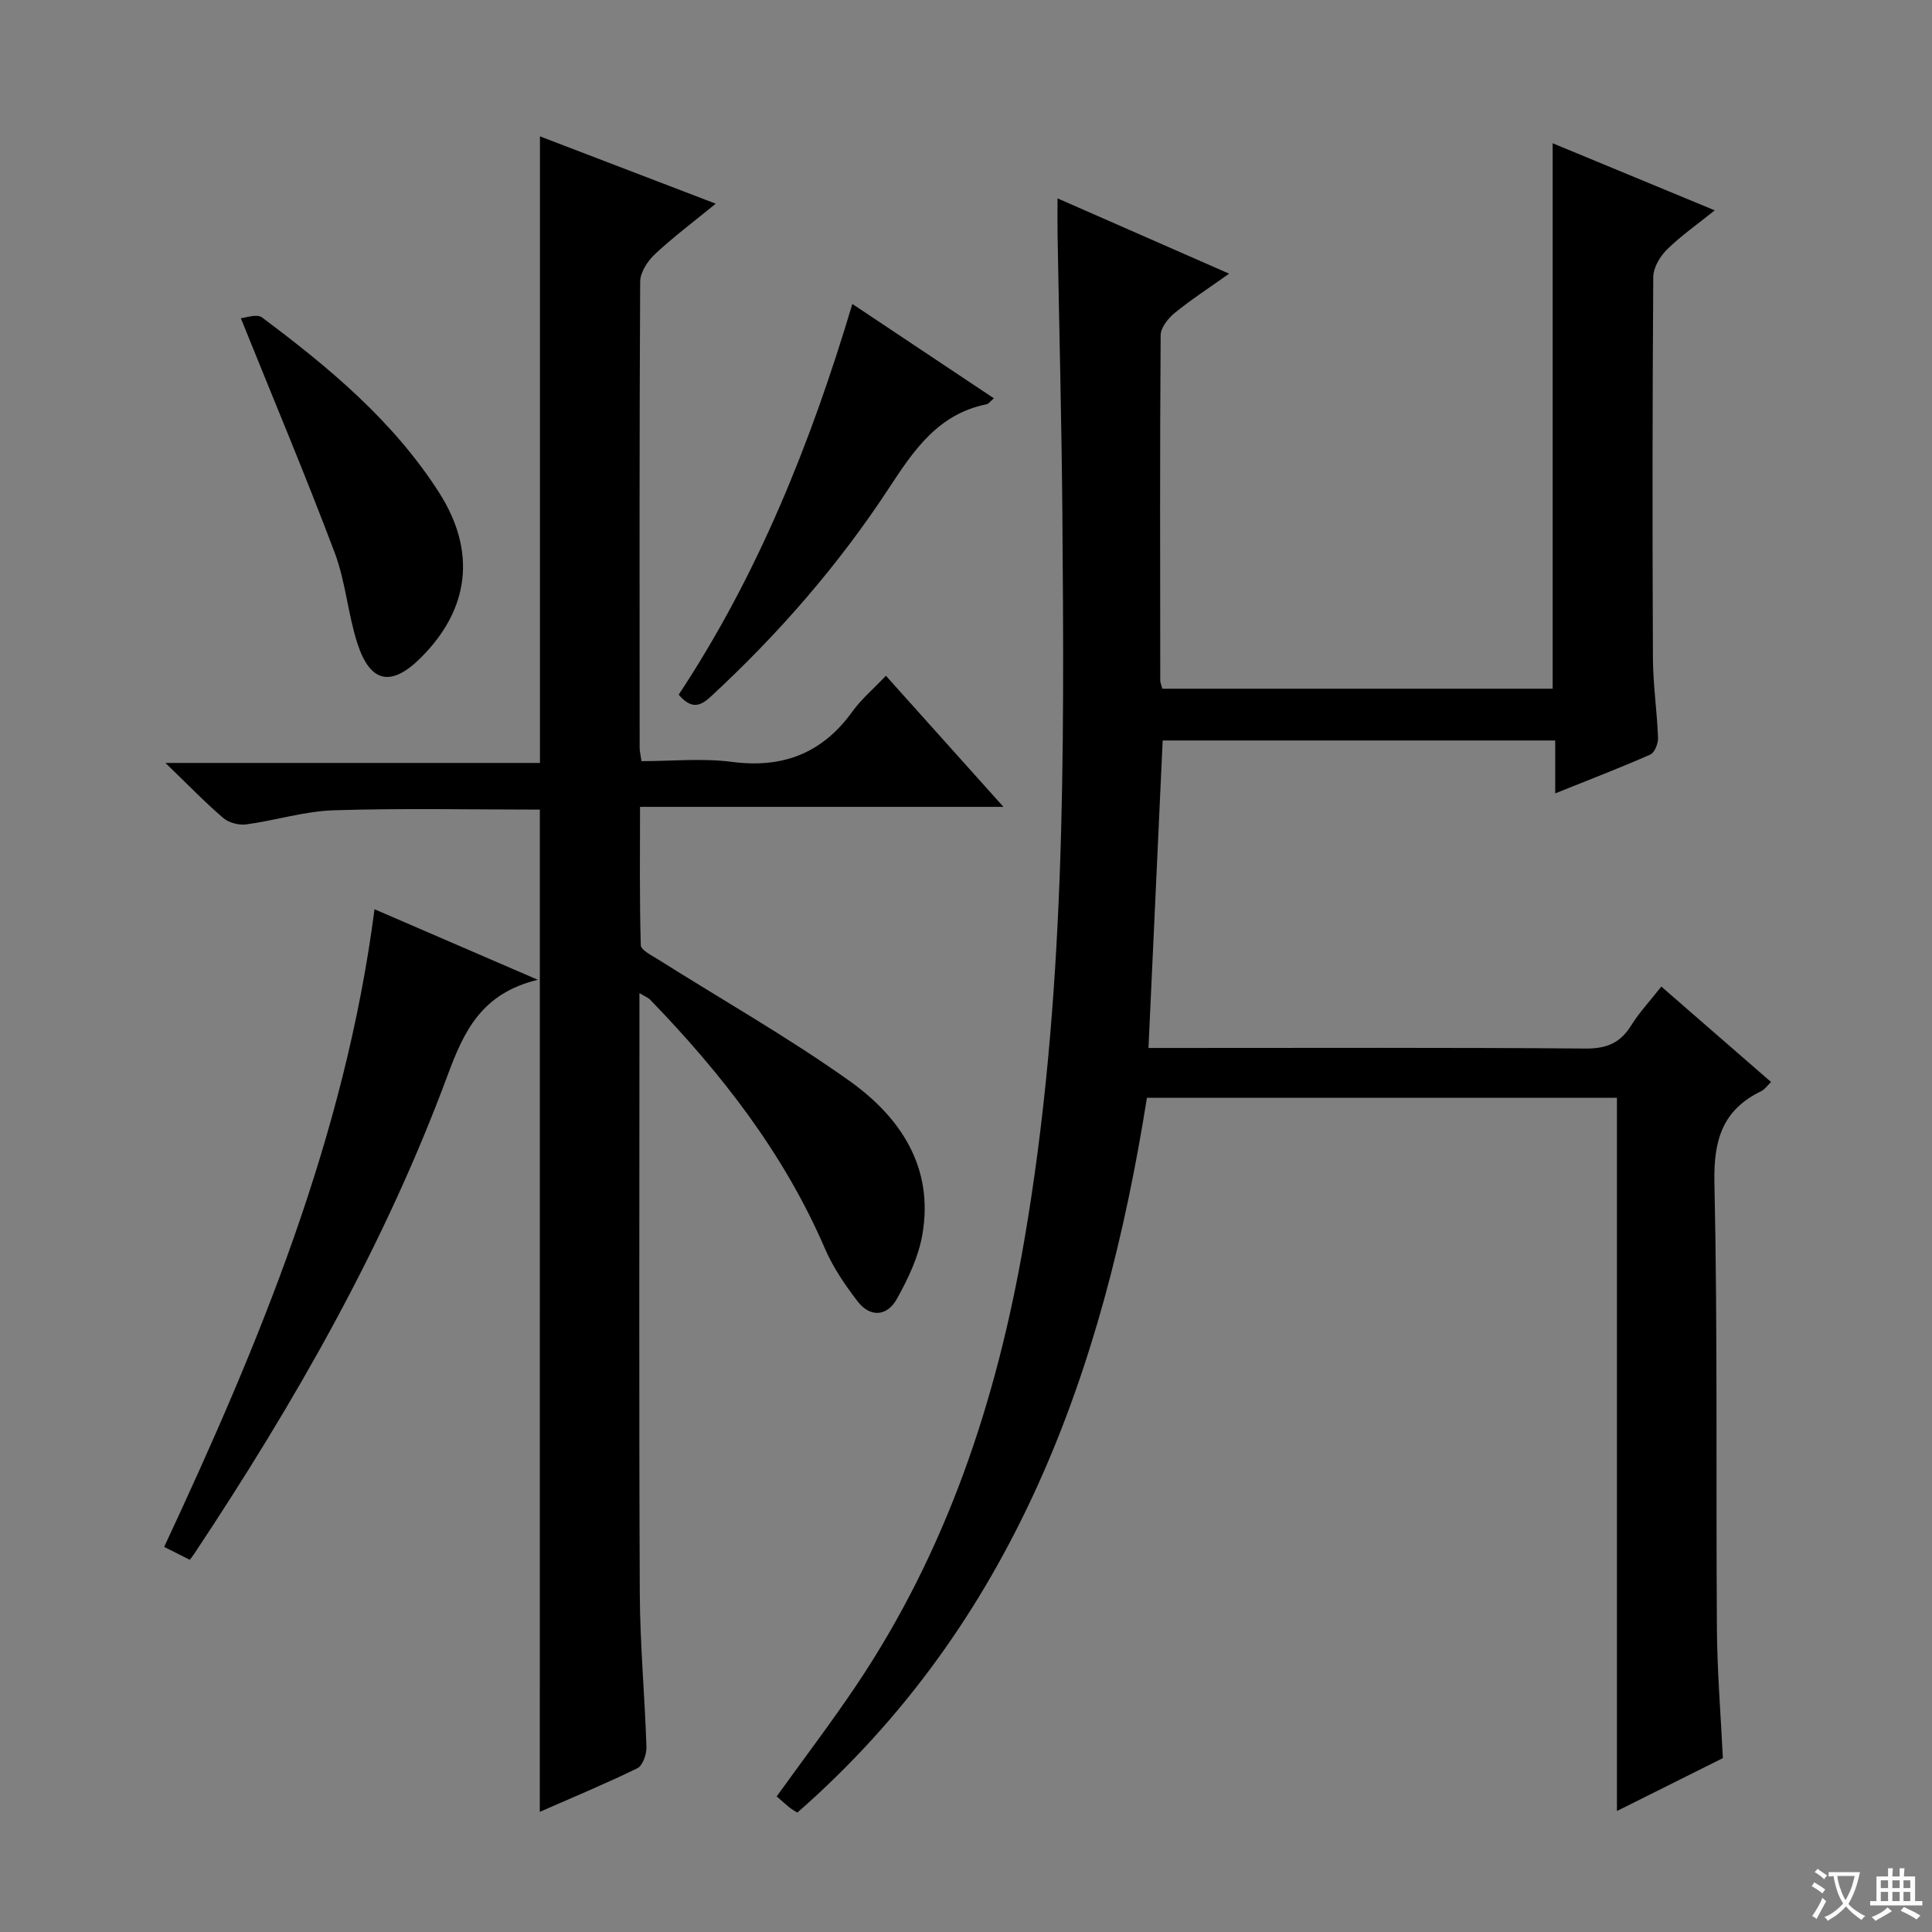 <svg enable-background="new 0 0 400 400" viewBox="0 0 400 400" xmlns="http://www.w3.org/2000/svg"><rect x="0" y="0" width="400" height="400" fill="#808080" stroke="none"/><path d="m377.9 391.2c-.2.3-.4.5-.6.8-.7-.6-1.4-1-2.2-1.5.2-.3.4-.5.5-.8.6.4 1.4.8 2.3 1.5zm-1.8 6.1c-.2-.2-.5-.4-.9-.6.4-.6.8-1.2 1.2-1.9s.7-1.3.9-1.9c.3.3.5.5.8.7-.7 1.3-1.4 2.6-2 3.7zm2.2-9c-.3.3-.5.5-.6.8-.6-.6-1.3-1.1-2-1.5.3-.3.5-.5.6-.7.6.5 1.3.9 2 1.4zm.3.2v-.9h2 4.5c-.3 1.3-.6 2.5-1 3.6s-.9 2.1-1.4 3c.4.5 1 1 1.6 1.4s1.2.8 1.9 1.1c-.3.2-.5.4-.8.8-.4-.3-1-.7-1.6-1.2s-1.2-1.1-1.6-1.6c-.5.6-1.1 1.1-1.7 1.6s-1.4.9-2.1 1.4c-.1-.3-.3-.5-.7-.8.6-.2 1.2-.5 1.9-1s1.4-1.1 2-1.8c-.5-.8-.9-1.6-1.2-2.5s-.6-2-.8-3.2c-.4.1-.7.1-1 .1zm2.5 2.7c.3 1 .7 1.7 1 2.2.3-.5.6-1.1 1-2s.6-1.9.9-3h-3.2-.4c.1.9.3 1.8.7 2.8z" fill="#fafbfa"/><path d="m396.5 388.5v1.5 3.6h1.5v.9c-.4 0-1 0-1.7 0h-7.9c-.5 0-.9 0-1.2 0v-.9h1.3v-3.5c0-.7 0-1.2 0-1.6h2.4c0-.8 0-1.4 0-1.7h1c0 .3-.1.8-.1 1.7h1.5c0-.8 0-1.4 0-1.7h1c0 .3-.1.9-.1 1.7zm-8.2 9.2c-.2-.3-.5-.5-.8-.8.8-.3 1.4-.6 1.9-.9s1-.7 1.4-1.1c.3.3.6.5.9.8-1.6 1-2.8 1.6-3.4 2zm2.6-6.8v-1.6h-1.5v1.6zm0 2.7v-1.9h-1.5v1.9zm2.4-2.7v-1.6h-1.5v1.6zm0 2.7v-1.9h-1.5v1.9zm.2 2 .7-.8c.4.2.9.5 1.6.8s1.3.7 1.8 1c-.3.3-.5.5-.8.8-.4-.3-1.5-1-3.3-1.8zm2-4.7v-1.6h-1.4v1.6zm0 2.7v-1.9h-1.4v1.9z" fill="#fafbfa"/><g fill="#010000"><path d="m334.77 227.28c-32.39 0-64.68 0-97.31 0-9.01 56.81-27.61 108.81-72.38 148-.8-.51-1.23-.74-1.6-1.04-.9-.74-1.77-1.52-2.68-2.31 5.66-7.87 11.28-15.25 16.45-22.94 18.77-27.94 29.09-58.99 34.79-92.01 8.62-50 8.32-100.38 7.91-150.81-.16-19.14-.66-38.28-.99-57.42-.04-2.3-.01-4.59-.01-7.68 11.97 5.25 23.32 10.23 35.53 15.59-4.15 2.95-7.87 5.36-11.28 8.14-1.36 1.11-2.89 3.04-2.9 4.6-.17 23.83-.11 47.66-.08 71.49 0 .47.23.93.43 1.7h80.81c0-37.46 0-74.85 0-112.93 10.98 4.55 21.93 9.08 33.56 13.89-3.59 2.89-6.98 5.25-9.88 8.1-1.45 1.43-2.83 3.75-2.85 5.68-.18 26.33-.19 52.66-.07 78.99.03 5.48.85 10.94 1.06 16.42.04 1.18-.7 3.08-1.59 3.48-6.34 2.79-12.81 5.27-19.7 8.04 0-4.01 0-7.31 0-10.95-27.18 0-54.1 0-81.27 0-.97 20.91-1.94 41.94-2.94 63.66h5.02c28.5 0 56.99-.11 85.49.12 4.35.03 7.17-1.15 9.42-4.77 1.65-2.66 3.84-5 6.25-8.06 7.58 6.59 15.02 13.06 22.72 19.76-.85.82-1.33 1.54-1.99 1.87-8.07 3.88-9.93 10.16-9.74 18.96.68 30.81.3 61.65.52 92.47.06 8.78.79 17.55 1.23 26.68-7.24 3.61-14.63 7.3-21.93 10.95 0-49.33 0-98.32 0-147.67z"/><path d="m111.77 167.62c-14.12 0-28.4-.31-42.66.14-6.07.19-12.06 2.11-18.13 2.92-1.53.21-3.62-.34-4.78-1.34-3.78-3.24-7.24-6.84-11.95-11.38h77.54c0-43.56 0-86.41 0-129.73 11.56 4.43 23.52 9.01 36.39 13.94-4.62 3.79-8.8 6.91-12.59 10.46-1.51 1.41-3.04 3.76-3.05 5.68-.18 32.17-.12 64.33-.11 96.5 0 .65.17 1.3.38 2.78 6.22 0 12.56-.65 18.72.15 10.58 1.38 18.73-1.79 24.96-10.44 1.83-2.54 4.3-4.63 6.93-7.39 8.05 8.98 15.81 17.63 24.33 27.14-25.63 0-50.04 0-75.24 0 0 9.82-.12 19.24.16 28.64.03 1.03 2.26 2.12 3.6 2.96 13.2 8.33 26.82 16.06 39.52 25.08 10.62 7.54 17.64 17.96 15.16 31.97-.81 4.6-2.97 9.11-5.27 13.24-2 3.59-5.5 3.9-8.12.5-2.6-3.38-5.08-7.03-6.76-10.92-8.51-19.75-21.45-36.32-36.25-51.6-.33-.34-.82-.51-2.16-1.31v5.75c0 39.5-.11 79 .07 118.5.05 10.62 1.04 21.24 1.38 31.86.05 1.48-.78 3.83-1.89 4.38-6.66 3.25-13.52 6.09-20.19 9.02.01-69.4.01-138.41.01-207.5z"/><path d="m111.34 202.85c-11.68 2.84-15.28 10.64-18.69 19.83-13.06 35.24-31.63 67.69-52.38 98.93-.27.41-.57.79-.97 1.33-1.82-.91-3.41-1.71-5.31-2.67 19.67-42.16 37.41-84.68 43.55-132.02 10.92 4.73 21.5 9.29 33.8 14.6z"/><path d="m49.86 65.88c.92-.06 3.31-.97 4.4-.15 13.88 10.38 27.18 21.43 36.66 36.27 7.75 12.14 6.34 24.15-3.88 34.26-6.04 5.98-10.39 5.15-13.04-3.04-1.98-6.11-2.44-12.76-4.69-18.75-6.01-15.94-12.62-31.65-19.45-48.59z"/><path d="m176.47 62.93c9.91 6.6 19.52 13.01 29.3 19.53-.75.64-1.09 1.16-1.51 1.24-10.04 2.02-15.04 9.47-20.26 17.43-10.42 15.9-22.89 30.2-36.89 43.14-2.35 2.17-4.09 2.42-6.6-.44 16.32-24.66 27.31-51.93 35.96-80.9z"/></g></svg>